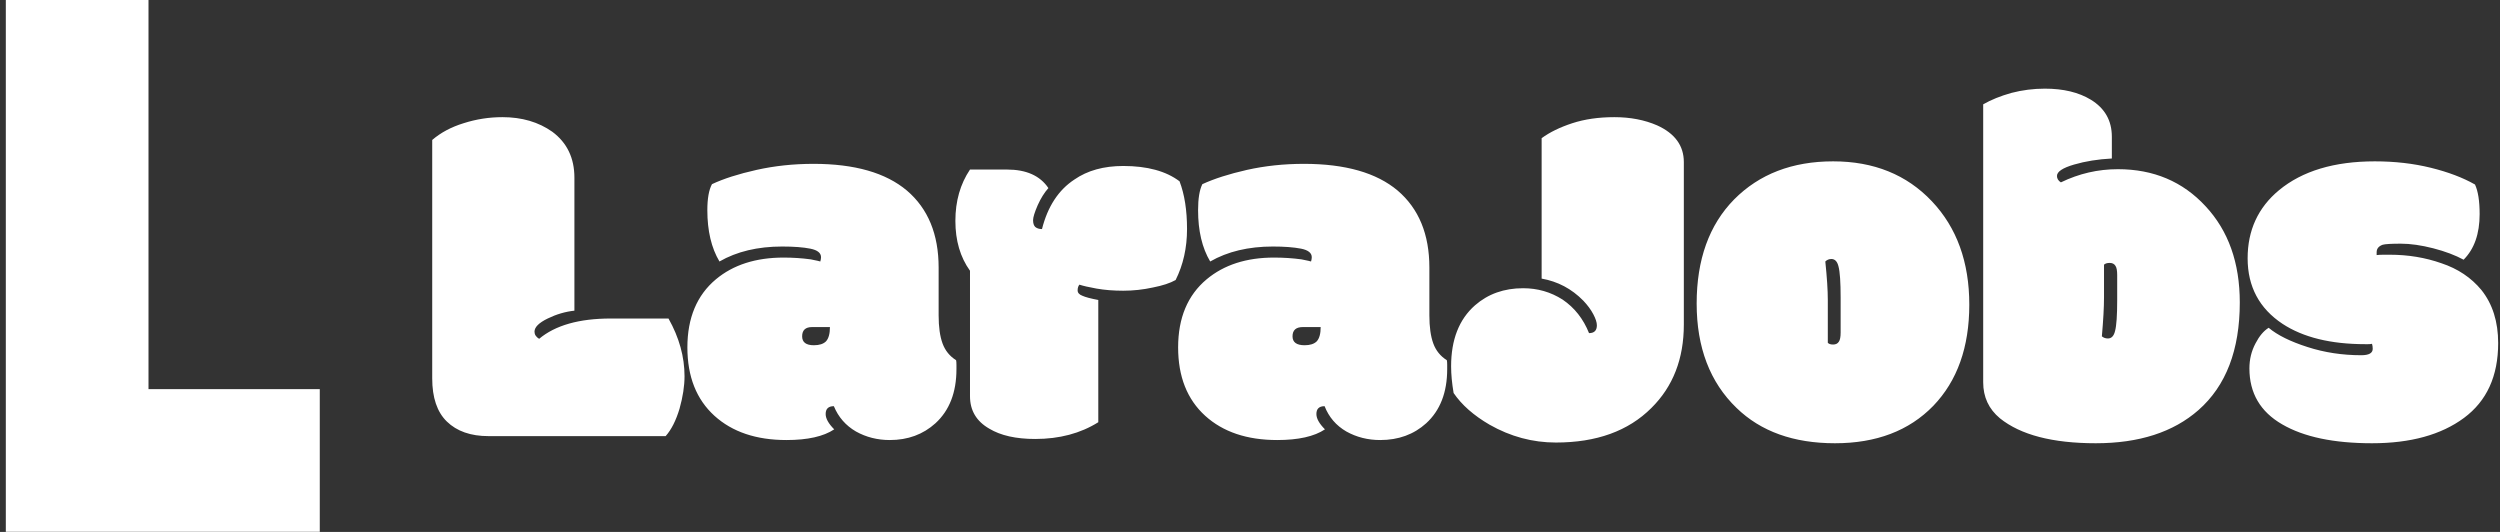 <svg data-v-423bf9ae="" xmlns="http://www.w3.org/2000/svg" viewBox="0 0 423 90" class="iconLeft"><rect x="0" y="0" width="423" height="90" fill="#333333" stroke="none"/><!----><!----><!----><g data-v-423bf9ae="" id="de45efc7-8a55-4b60-a431-7852b8ffdb8b" fill="white" transform="matrix(6.03,0,0,6.03,71.804,-10.146)"><path d="M6.77 13.92L1.80 13.92L1.80 13.92Q1.05 13.92 0.63 13.51L0.63 13.51L0.63 13.51Q0.22 13.11 0.22 12.30L0.22 12.30L0.22 5.61L0.22 5.61Q0.58 5.30 1.10 5.14L1.10 5.14L1.10 5.14Q1.63 4.97 2.19 4.97L2.19 4.97L2.19 4.97Q3.01 4.97 3.59 5.38L3.59 5.38L3.59 5.38Q4.21 5.84 4.21 6.67L4.21 6.67L4.21 10.40L4.21 10.40Q3.83 10.44 3.46 10.62L3.46 10.62L3.46 10.62Q3.09 10.80 3.09 10.99L3.09 10.99L3.09 10.99Q3.09 11.11 3.22 11.19L3.22 11.19L3.22 11.19Q3.90 10.62 5.23 10.62L5.23 10.62L6.85 10.62L6.85 10.62Q7.30 11.42 7.30 12.24L7.30 12.24L7.30 12.24Q7.30 12.65 7.16 13.15L7.16 13.15L7.16 13.15Q7.01 13.65 6.77 13.92L6.77 13.92ZM14.43 9.19L14.43 10.53L14.43 10.53Q14.43 11.02 14.54 11.32L14.54 11.32L14.54 11.32Q14.65 11.62 14.92 11.79L14.92 11.79L14.92 11.79Q14.93 11.83 14.93 11.92L14.93 11.92L14.93 12.04L14.93 12.04Q14.93 13.02 14.34 13.56L14.34 13.56L14.34 13.56Q13.82 14.03 13.06 14.03L13.06 14.03L13.06 14.03Q12.54 14.03 12.11 13.79L12.11 13.79L12.11 13.79Q11.68 13.54 11.49 13.08L11.49 13.08L11.49 13.08Q11.26 13.08 11.26 13.30L11.26 13.30L11.26 13.30Q11.26 13.49 11.50 13.73L11.50 13.73L11.50 13.73Q11.05 14.03 10.16 14.03L10.16 14.03L10.16 14.03Q8.89 14.03 8.14 13.35L8.14 13.35L8.14 13.35Q7.38 12.66 7.38 11.43L7.38 11.43L7.38 11.43Q7.38 10.19 8.18 9.52L8.18 9.52L8.18 9.52Q8.91 8.91 10.08 8.91L10.08 8.91L10.08 8.91Q10.47 8.91 10.84 8.96L10.84 8.96L10.84 8.96Q11.09 9.01 11.11 9.02L11.11 9.02L11.11 9.02Q11.13 8.95 11.13 8.90L11.13 8.90L11.13 8.90Q11.13 8.72 10.83 8.66L10.83 8.66L10.83 8.66Q10.53 8.60 10.04 8.60L10.04 8.60L10.04 8.60Q9.01 8.60 8.28 9.02L8.28 9.02L8.28 9.02Q7.94 8.45 7.94 7.58L7.94 7.58L7.94 7.58Q7.94 7.09 8.07 6.85L8.07 6.85L8.07 6.85Q8.56 6.62 9.32 6.45L9.32 6.45L9.32 6.45Q10.08 6.28 10.92 6.28L10.92 6.28L10.92 6.28Q12.65 6.28 13.54 7.03L13.54 7.03L13.54 7.03Q14.43 7.79 14.43 9.19L14.43 9.19ZM10.88 10.86L10.88 10.86L10.88 10.86Q10.60 10.86 10.60 11.12L10.60 11.12L10.60 11.12Q10.60 11.37 10.93 11.37L10.93 11.37L10.93 11.37Q11.16 11.37 11.27 11.26L11.27 11.26L11.27 11.26Q11.38 11.14 11.38 10.86L11.38 10.86L11.38 10.86Q11.38 10.86 10.88 10.86ZM17.14 14L17.14 14L17.14 14Q16.33 14 15.85 13.71L15.85 13.71L15.85 13.71Q15.31 13.40 15.31 12.80L15.31 12.80L15.31 9.28L15.31 9.28Q14.90 8.71 14.90 7.88L14.90 7.88L14.90 7.88Q14.90 7.05 15.31 6.44L15.31 6.44L16.35 6.44L16.35 6.44Q17.16 6.44 17.51 6.96L17.51 6.96L17.51 6.96Q17.34 7.15 17.21 7.44L17.21 7.44L17.21 7.44Q17.08 7.74 17.08 7.86L17.08 7.86L17.08 7.86Q17.08 7.99 17.14 8.05L17.14 8.05L17.14 8.05Q17.21 8.11 17.33 8.11L17.33 8.11L17.33 8.11Q17.57 7.16 18.24 6.72L18.24 6.72L18.24 6.72Q18.79 6.34 19.61 6.34L19.61 6.34L19.61 6.34Q20.62 6.34 21.19 6.77L21.19 6.77L21.19 6.77Q21.40 7.32 21.40 8.11L21.40 8.11L21.40 8.11Q21.40 8.90 21.08 9.54L21.08 9.54L21.08 9.54Q20.85 9.67 20.44 9.75L20.44 9.75L20.44 9.75Q20.03 9.84 19.61 9.84L19.61 9.84L19.61 9.84Q19.20 9.84 18.86 9.78L18.86 9.78L18.86 9.78Q18.53 9.72 18.38 9.67L18.38 9.67L18.38 9.67Q18.33 9.73 18.33 9.83L18.33 9.83L18.33 9.83Q18.33 9.93 18.46 9.98L18.46 9.98L18.46 9.98Q18.59 10.04 18.91 10.10L18.91 10.10L18.91 13.53L18.91 13.53Q18.16 14 17.14 14ZM28.20 9.19L28.20 10.53L28.20 10.53Q28.20 11.02 28.31 11.32L28.31 11.32L28.31 11.32Q28.42 11.62 28.69 11.79L28.69 11.79L28.69 11.79Q28.70 11.83 28.70 11.92L28.70 11.92L28.70 12.04L28.70 12.04Q28.70 13.02 28.11 13.56L28.11 13.56L28.11 13.56Q27.59 14.03 26.82 14.03L26.82 14.03L26.82 14.03Q26.30 14.03 25.87 13.79L25.87 13.79L25.87 13.79Q25.44 13.54 25.26 13.08L25.26 13.08L25.26 13.08Q25.03 13.08 25.03 13.30L25.03 13.30L25.03 13.30Q25.03 13.49 25.27 13.73L25.27 13.73L25.27 13.73Q24.82 14.03 23.93 14.03L23.93 14.03L23.93 14.03Q22.66 14.03 21.91 13.35L21.91 13.35L21.91 13.35Q21.15 12.66 21.15 11.43L21.15 11.43L21.15 11.43Q21.15 10.19 21.95 9.52L21.95 9.52L21.95 9.52Q22.68 8.91 23.84 8.91L23.84 8.91L23.84 8.91Q24.24 8.91 24.61 8.96L24.61 8.96L24.61 8.96Q24.86 9.01 24.88 9.02L24.88 9.02L24.88 9.02Q24.90 8.95 24.90 8.90L24.90 8.90L24.90 8.90Q24.90 8.72 24.60 8.66L24.60 8.66L24.60 8.66Q24.29 8.60 23.81 8.60L23.81 8.60L23.81 8.60Q22.78 8.60 22.05 9.02L22.05 9.02L22.05 9.02Q21.71 8.45 21.71 7.58L21.71 7.58L21.71 7.58Q21.71 7.09 21.83 6.85L21.83 6.85L21.83 6.85Q22.33 6.62 23.08 6.45L23.08 6.45L23.08 6.45Q23.84 6.28 24.68 6.28L24.68 6.28L24.68 6.28Q26.42 6.28 27.31 7.03L27.31 7.03L27.31 7.03Q28.20 7.79 28.20 9.19L28.20 9.19ZM24.65 10.86L24.65 10.86L24.65 10.86Q24.36 10.86 24.36 11.12L24.36 11.12L24.36 11.12Q24.36 11.37 24.70 11.37L24.70 11.37L24.70 11.37Q24.93 11.37 25.04 11.26L25.04 11.26L25.04 11.26Q25.15 11.14 25.15 10.86L25.15 10.86L25.15 10.86Q25.15 10.86 24.65 10.86ZM35.34 6.23L35.34 10.79L35.34 10.79Q35.34 12.23 34.43 13.13L34.43 13.13L34.43 13.13Q33.46 14.10 31.75 14.10L31.75 14.10L31.75 14.10Q30.77 14.10 29.89 13.60L29.89 13.60L29.89 13.60Q29.22 13.21 28.88 12.71L28.88 12.71L28.88 12.71Q28.81 12.30 28.81 11.96L28.81 11.96L28.81 11.96Q28.81 10.84 29.48 10.25L29.48 10.25L29.48 10.25Q30.03 9.77 30.83 9.77L30.83 9.77L30.83 9.77Q31.44 9.77 31.94 10.09L31.94 10.09L31.94 10.09Q32.44 10.43 32.68 11.03L32.68 11.03L32.68 11.03Q32.90 11.03 32.90 10.81L32.90 10.81L32.90 10.81Q32.90 10.69 32.80 10.50L32.80 10.50L32.80 10.50Q32.70 10.31 32.52 10.12L32.52 10.12L32.52 10.12Q32.03 9.62 31.35 9.50L31.35 9.50L31.35 5.56L31.35 5.56Q31.69 5.31 32.21 5.14L32.21 5.14L32.21 5.14Q32.73 4.97 33.39 4.97L33.39 4.97L33.39 4.97Q34.06 4.97 34.59 5.20L34.59 5.20L34.59 5.20Q35.34 5.54 35.34 6.23L35.34 6.23ZM39.38 10.10L39.38 10.10L39.38 11.30L39.38 11.30Q39.42 11.35 39.53 11.35L39.53 11.35L39.53 11.35Q39.64 11.35 39.69 11.27L39.69 11.27L39.69 11.27Q39.74 11.20 39.74 11.01L39.74 11.01L39.74 10.04L39.74 10.04Q39.74 9.38 39.68 9.16L39.68 9.16L39.68 9.16Q39.63 8.95 39.48 8.95L39.48 8.95L39.48 8.95Q39.38 8.95 39.31 9.02L39.31 9.02L39.31 9.02Q39.38 9.69 39.38 10.10ZM36.82 13.13L36.82 13.13L36.82 13.13Q35.70 12.05 35.70 10.20L35.70 10.20L35.70 10.20Q35.70 8.35 36.75 7.28L36.75 7.28L36.75 7.28Q37.81 6.21 39.53 6.21L39.53 6.21L39.53 6.21Q41.24 6.21 42.30 7.33L42.30 7.33L42.30 7.33Q43.35 8.44 43.35 10.23L43.35 10.23L43.35 10.23Q43.35 12.02 42.34 13.07L42.34 13.07L42.34 13.07Q41.32 14.12 39.58 14.12L39.58 14.12L39.58 14.12Q37.84 14.12 36.82 13.13ZM47.07 11.12L47.07 11.12L47.07 11.12Q47.14 11.18 47.24 11.18L47.24 11.18L47.24 11.18Q47.39 11.18 47.44 10.97L47.44 10.97L47.44 10.97Q47.50 10.75 47.50 10.10L47.50 10.10L47.50 9.40L47.50 9.40Q47.50 9.21 47.45 9.14L47.45 9.14L47.45 9.14Q47.40 9.06 47.29 9.06L47.29 9.06L47.29 9.06Q47.18 9.06 47.13 9.11L47.13 9.11L47.13 10.03L47.13 10.03Q47.13 10.44 47.07 11.12ZM47.35 5.52L47.35 5.52L47.35 6.13L47.35 6.13Q46.77 6.16 46.29 6.30L46.29 6.30L46.29 6.30Q45.81 6.44 45.81 6.62L45.81 6.62L45.81 6.62Q45.81 6.73 45.92 6.80L45.92 6.80L45.92 6.80Q46.68 6.43 47.52 6.43L47.52 6.43L47.52 6.43Q49.02 6.43 49.98 7.47L49.98 7.47L49.98 7.47Q50.94 8.50 50.94 10.17L50.94 10.17L50.94 10.17Q50.94 12.17 49.78 13.19L49.78 13.19L49.78 13.19Q48.72 14.12 46.90 14.12L46.90 14.12L46.90 14.12Q45.08 14.12 44.21 13.42L44.21 13.42L44.21 13.42Q43.74 13.03 43.74 12.41L43.74 12.41L43.74 4.61L43.74 4.61Q44.07 4.42 44.53 4.29L44.53 4.29L44.53 4.29Q44.99 4.17 45.47 4.17L45.47 4.17L45.47 4.17Q46.25 4.17 46.76 4.48L46.76 4.48L46.76 4.48Q47.35 4.84 47.35 5.52ZM54.95 8.55L54.95 8.55L54.95 8.55Q54.78 8.61 54.78 8.76L54.78 8.76L54.78 8.80L54.78 8.80Q54.78 8.83 54.78 8.84L54.78 8.84L54.78 8.84Q54.86 8.83 54.98 8.83L54.98 8.83L55.15 8.83L55.15 8.83Q55.92 8.83 56.60 9.07L56.60 9.07L56.60 9.07Q57.29 9.30 57.72 9.82L57.72 9.82L57.72 9.82Q58.19 10.41 58.19 11.31L58.19 11.31L58.19 11.31Q58.19 12.70 57.23 13.41L57.23 13.41L57.23 13.41Q56.27 14.12 54.65 14.12L54.65 14.12L54.65 14.12Q53.04 14.12 52.13 13.59L52.13 13.59L52.13 13.59Q51.21 13.06 51.21 12.02L51.21 12.02L51.21 12.02Q51.21 11.64 51.38 11.32L51.38 11.32L51.38 11.32Q51.54 11.01 51.75 10.88L51.75 10.88L51.75 10.88Q52.12 11.19 52.84 11.42L52.84 11.42L52.84 11.42Q53.55 11.65 54.35 11.65L54.35 11.65L54.35 11.65Q54.67 11.65 54.67 11.47L54.67 11.47L54.67 11.47Q54.67 11.39 54.65 11.33L54.65 11.33L54.65 11.33Q54.61 11.34 54.54 11.34L54.54 11.34L54.46 11.34L54.46 11.34Q53.01 11.34 52.14 10.77L52.14 10.77L52.14 10.77Q51.16 10.12 51.16 8.93L51.16 8.93L51.16 8.93Q51.16 7.75 52.04 7.02L52.04 7.02L52.04 7.02Q53.02 6.21 54.73 6.21L54.73 6.21L54.73 6.21Q55.57 6.21 56.30 6.39L56.30 6.39L56.30 6.39Q57.03 6.57 57.54 6.86L57.54 6.86L57.54 6.86Q57.67 7.14 57.67 7.69L57.67 7.69L57.67 7.69Q57.67 8.52 57.22 8.97L57.22 8.97L57.22 8.97Q56.87 8.78 56.37 8.65L56.37 8.65L56.37 8.65Q55.86 8.52 55.46 8.52L55.46 8.52L55.46 8.52Q55.06 8.52 54.95 8.55Z"></path></g><!----><g data-v-423bf9ae="" id="0259dacd-9019-4683-b027-37b951ba4ce4" transform="matrix(2.812,0,0,2.812,-17.445,0)" stroke="none" fill="white"><path d="M6.554 0v32h18.891v-8.584H15.139V0H6.554z"></path></g><!----></svg>